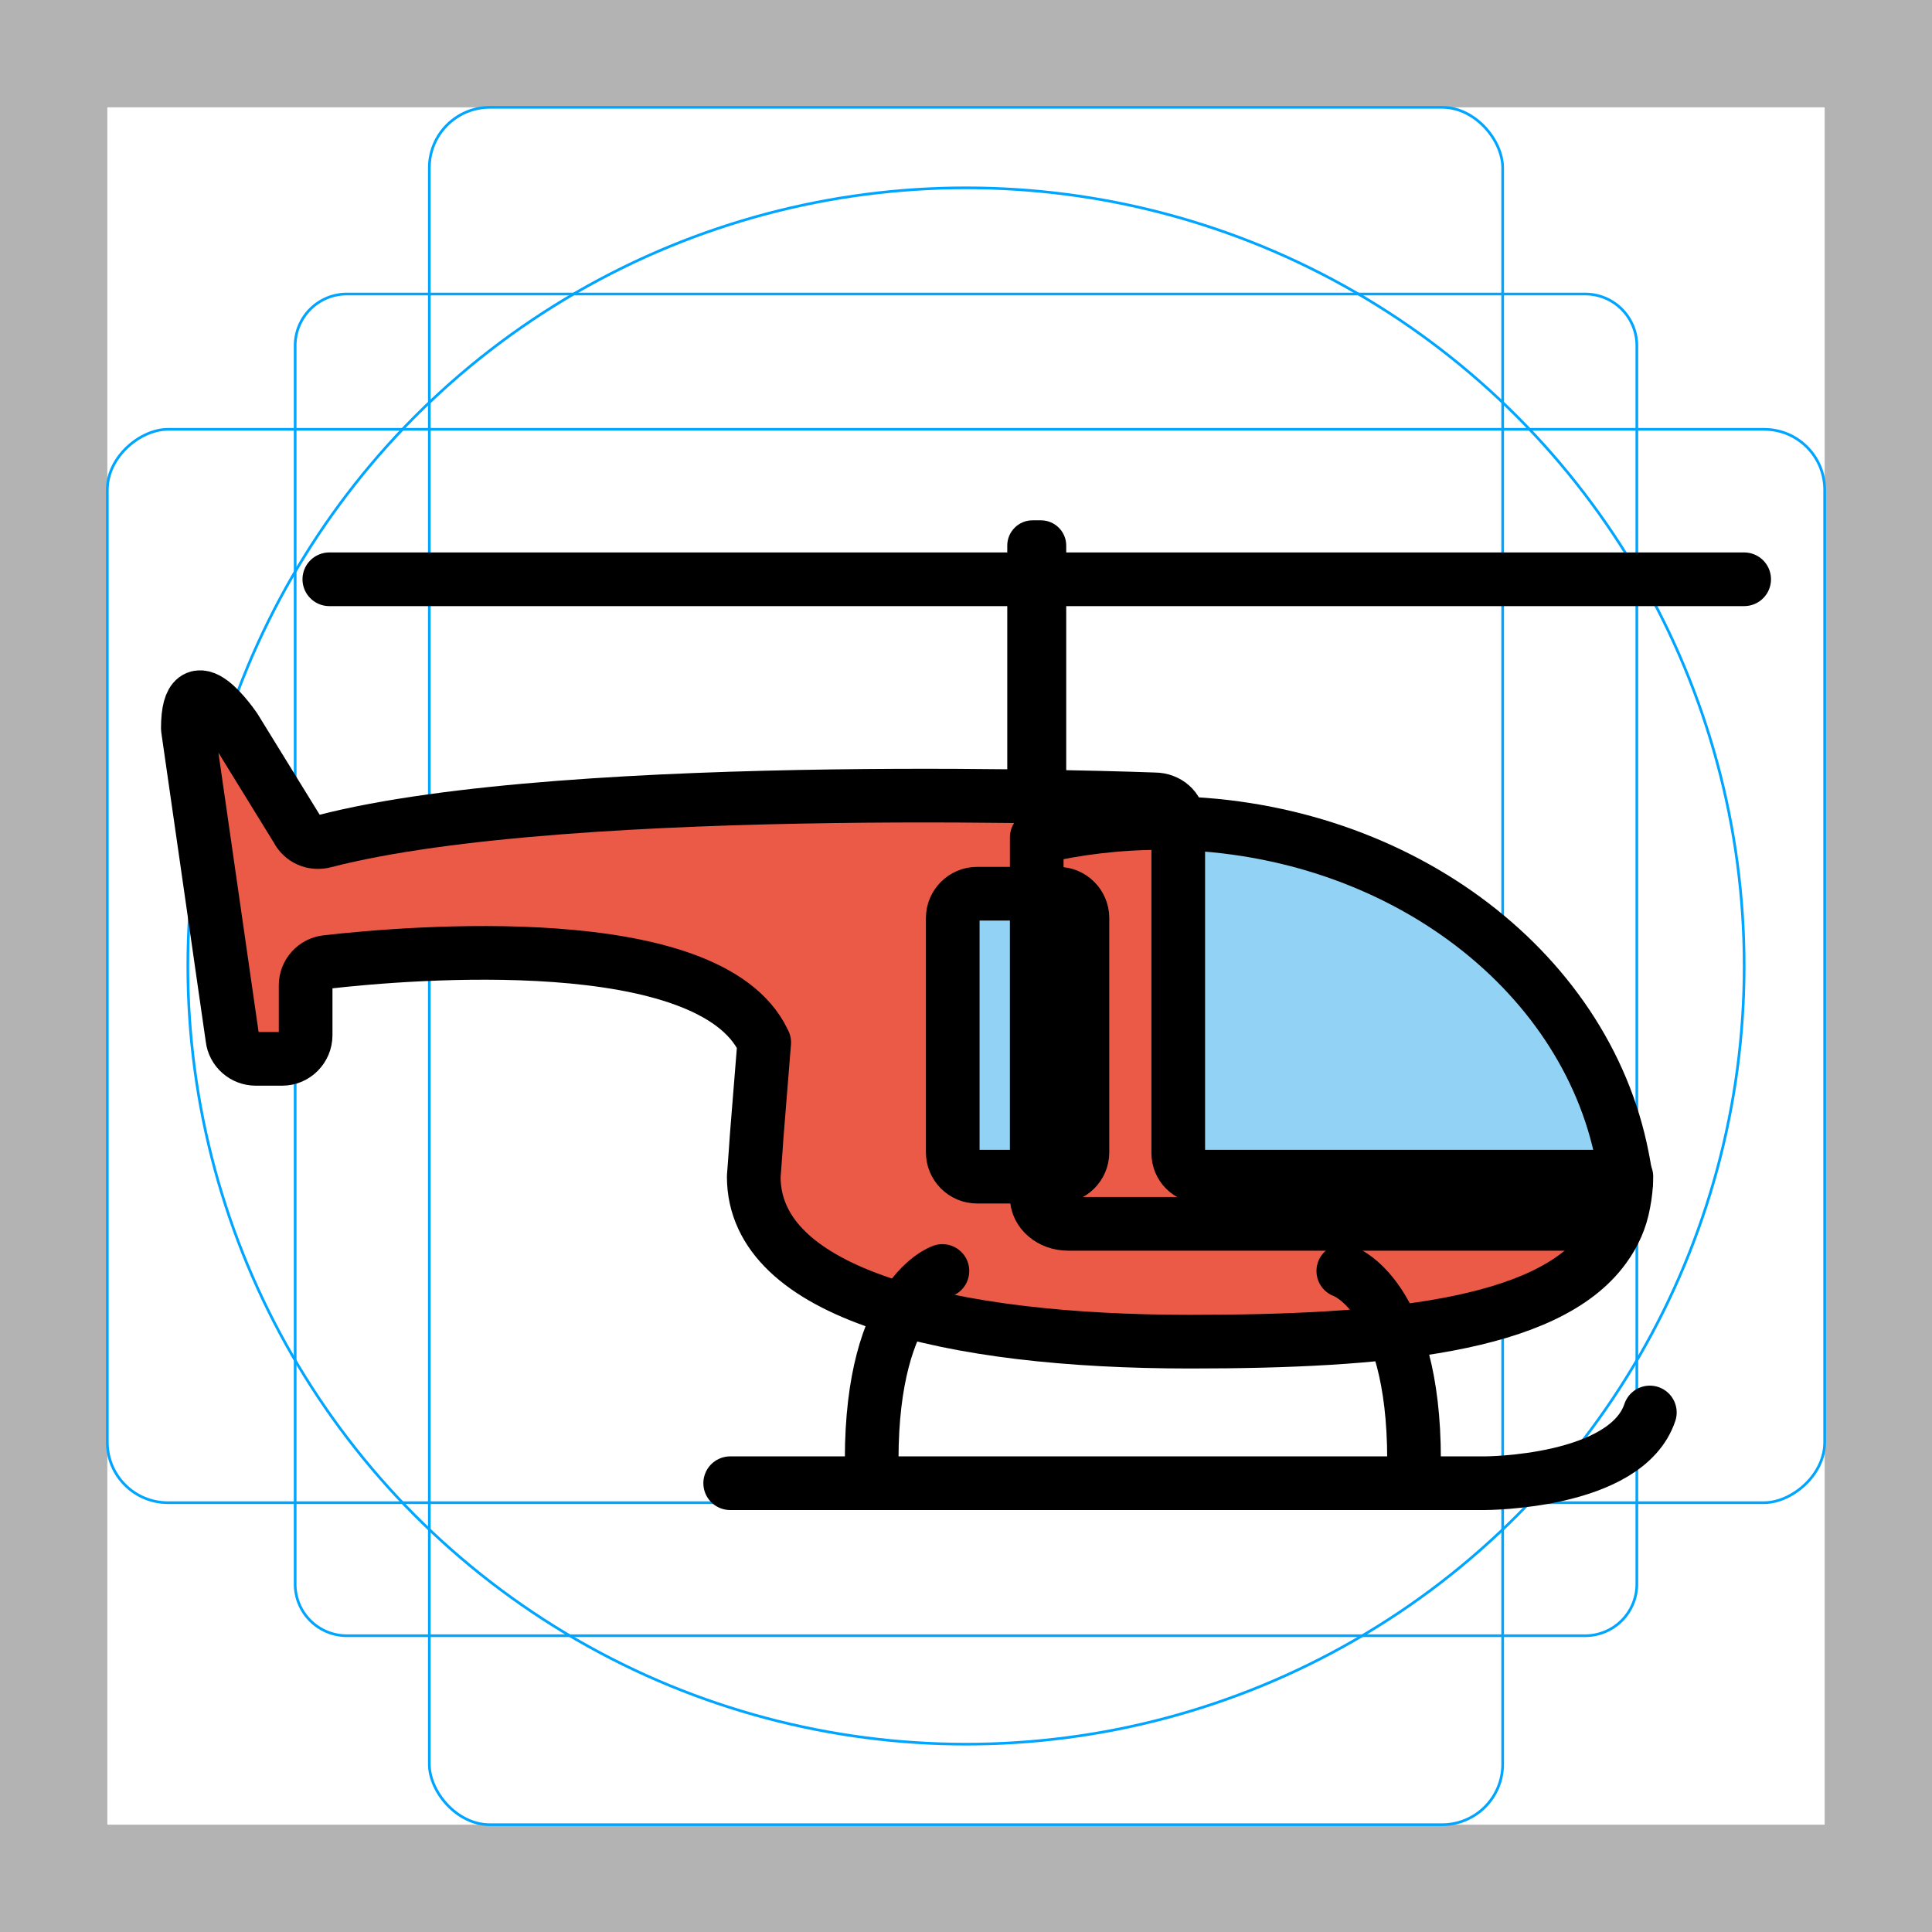 <svg id="emoji" xmlns="http://www.w3.org/2000/svg" viewBox="0 0 72 72">
  <g id="grid">
    <path d="M68,4V68H4V4H68m4-4H0V72H72V0Z" fill="#b3b3b3"></path>
    <path d="M12.923,10.958H59.077A1.923,1.923,0,0,1,61,12.881V59.035a1.923,1.923,0,0,1-1.923,1.923H12.923A1.923,1.923,0,0,1,11,59.035V12.881A1.923,1.923,0,0,1,12.923,10.958Z" fill="none" stroke="#00a5ff" stroke-miterlimit="10" stroke-width="0.1"></path>
    <rect x="16" y="4" width="40" height="64" rx="2.254" fill="none" stroke="#00a5ff" stroke-miterlimit="10" stroke-width="0.1"></rect>
    <rect x="16" y="4" width="40" height="64" rx="2.254" transform="translate(72) rotate(90)" fill="none" stroke="#00a5ff" stroke-miterlimit="10" stroke-width="0.1"></rect>
    <circle cx="36" cy="36" r="29" fill="none" stroke="#00a5ff" stroke-miterlimit="10" stroke-width="0.1"></circle>
  </g>
  <g id="color">
    <path fill="#92d3f5" stroke="none" stroke-width="2" stroke-linecap="round" stroke-linejoin="round" stroke-miterlimit="10" d="
		M60.606,44.04c-0.115,0.589-0.362,1.112-0.724,1.569H39.801c-0.644,0-1.165-0.448-1.165-0.996v-13.404
		c1.474-0.348,3.045-0.539,4.643-0.539c8.633,0,15.8,5.386,17.177,12.45
		C60.518,43.426,60.571,43.733,60.606,44.04z"></path>
    <path fill="#ea5a47" stroke="none" stroke-width="2" stroke-linecap="round" stroke-linejoin="round" stroke-miterlimit="10" d="
		M60.61,43.85c0,0.34-0.04,0.67-0.1,0.98c-0.11,0.62-0.36,1.17-0.72,1.66C57.66,49.44,51.55,50,44.35,50
		c-8.98,0-16.26-1.76-16.26-6.15l0.07-0.94l0.04-0.58l0.28-3.48c-0.01-0.02-0.02-0.04-0.03-0.06c-2.03-4.23-13.21-3.29-16.28-2.94
		c-0.44,0.05-0.78,0.42-0.78,0.87v1.86c0,0.48-0.39,0.88-0.87,0.88H9.53c-0.44,0-0.82-0.33-0.87-0.77L7,27.15c0-2.63,1.76,0,1.76,0
		l2.31,3.75c0.19,0.38,0.61,0.56,1.02,0.45c9.24-2.39,30.94-1.56,30.94-1.56c0.48,0,0.88,0.35,0.88,0.78v12.4
		c0,0.49,0.39,0.88,0.88,0.88H60.61z"></path>
    <path fill="#92d3f5" stroke="none" stroke-width="2" stroke-linecap="round" stroke-linejoin="round" stroke-miterlimit="10" d="
		M39.433,43.851h-3.021c-0.498,0-0.906-0.408-0.906-0.906v-8.733c0-0.498,0.408-0.906,0.906-0.906h3.021
		c0.498,0,0.906,0.408,0.906,0.906v8.733C40.339,43.443,39.931,43.851,39.433,43.851z"></path>
  </g>
  <g id="hair">
  </g>
  <g id="skin">
  </g>
  <g id="skin-shadow">
  </g>
  <g id="line">
    <path fill="none" stroke="#000000" stroke-width="2" stroke-linecap="round" stroke-linejoin="round" stroke-miterlimit="10" d="
		M60.606,44.04c-0.115,0.589-0.362,1.112-0.724,1.569H39.801c-0.644,0-1.165-0.448-1.165-0.996v-13.404
		c1.474-0.348,3.045-0.539,4.643-0.539c8.633,0,15.8,5.386,17.177,12.45
		C60.518,43.426,60.571,43.733,60.606,44.04z"></path>
    <path fill="none" stroke="#000000" stroke-width="2" stroke-linecap="round" stroke-linejoin="round" stroke-miterlimit="10" d="
		M60.61,43.85c0,0.34-0.04,0.67-0.1,0.98c-0.11,0.62-0.36,1.17-0.72,1.66C57.66,49.44,51.55,50,44.35,50
		c-8.98,0-16.26-1.76-16.26-6.15l0.07-0.94l0.04-0.58l0.28-3.48c-0.01-0.02-0.02-0.04-0.03-0.06c-2.03-4.23-13.21-3.29-16.28-2.94
		c-0.44,0.05-0.78,0.42-0.78,0.87v1.86c0,0.48-0.39,0.88-0.87,0.88H9.53c-0.44,0-0.82-0.33-0.87-0.77L7,27.15c0-2.63,1.76,0,1.76,0
		l2.31,3.75c0.19,0.38,0.61,0.56,1.02,0.45c9.24-2.39,30.94-1.56,30.94-1.56c0.48,0,0.88,0.35,0.88,0.78v12.4
		c0,0.49,0.39,0.88,0.88,0.88H60.61z"></path>
    <path fill="none" stroke="#000000" stroke-width="2" stroke-linecap="round" stroke-linejoin="round" stroke-miterlimit="10" d="
		M39.433,43.851h-3.021c-0.498,0-0.906-0.408-0.906-0.906v-8.733c0-0.498,0.408-0.906,0.906-0.906h3.021
		c0.498,0,0.906,0.408,0.906,0.906v8.733C40.339,43.443,39.931,43.851,39.433,43.851z"></path>
    <path fill="#000000" d="M39.735,20.33v8.731c0,0.516-0.422,0.939-0.939,0.939h-0.319
		c-0.516,0-0.939-0.422-0.939-0.939v-8.731c0-0.516,0.422-0.939,0.939-0.939h0.319
		C39.312,19.391,39.735,19.814,39.735,20.33z" stroke="none"></path>
    <path fill="none" stroke="#000000" stroke-width="2" stroke-linecap="round" stroke-linejoin="round" stroke-miterlimit="10" d="
		M35.121,47.366c0,0-2.636,0.879-2.636,7.03"></path>
    <path fill="none" stroke="#000000" stroke-width="2" stroke-linecap="round" stroke-linejoin="round" stroke-miterlimit="10" d="
		M50.061,47.366c0,0,2.636,0.879,2.636,7.03"></path>
    <path fill="none" stroke="#000000" stroke-width="2" stroke-linecap="round" stroke-linejoin="round" stroke-miterlimit="10" d="
		M27.212,55.275h28.121c0,0,5.273,0,6.152-2.636"></path>
    <line fill="none" stroke="#000000" stroke-width="2" stroke-linecap="round" stroke-linejoin="round" stroke-miterlimit="10" x1="12.273" y1="21.588" x2="65" y2="21.588"></line>
  </g>
</svg>